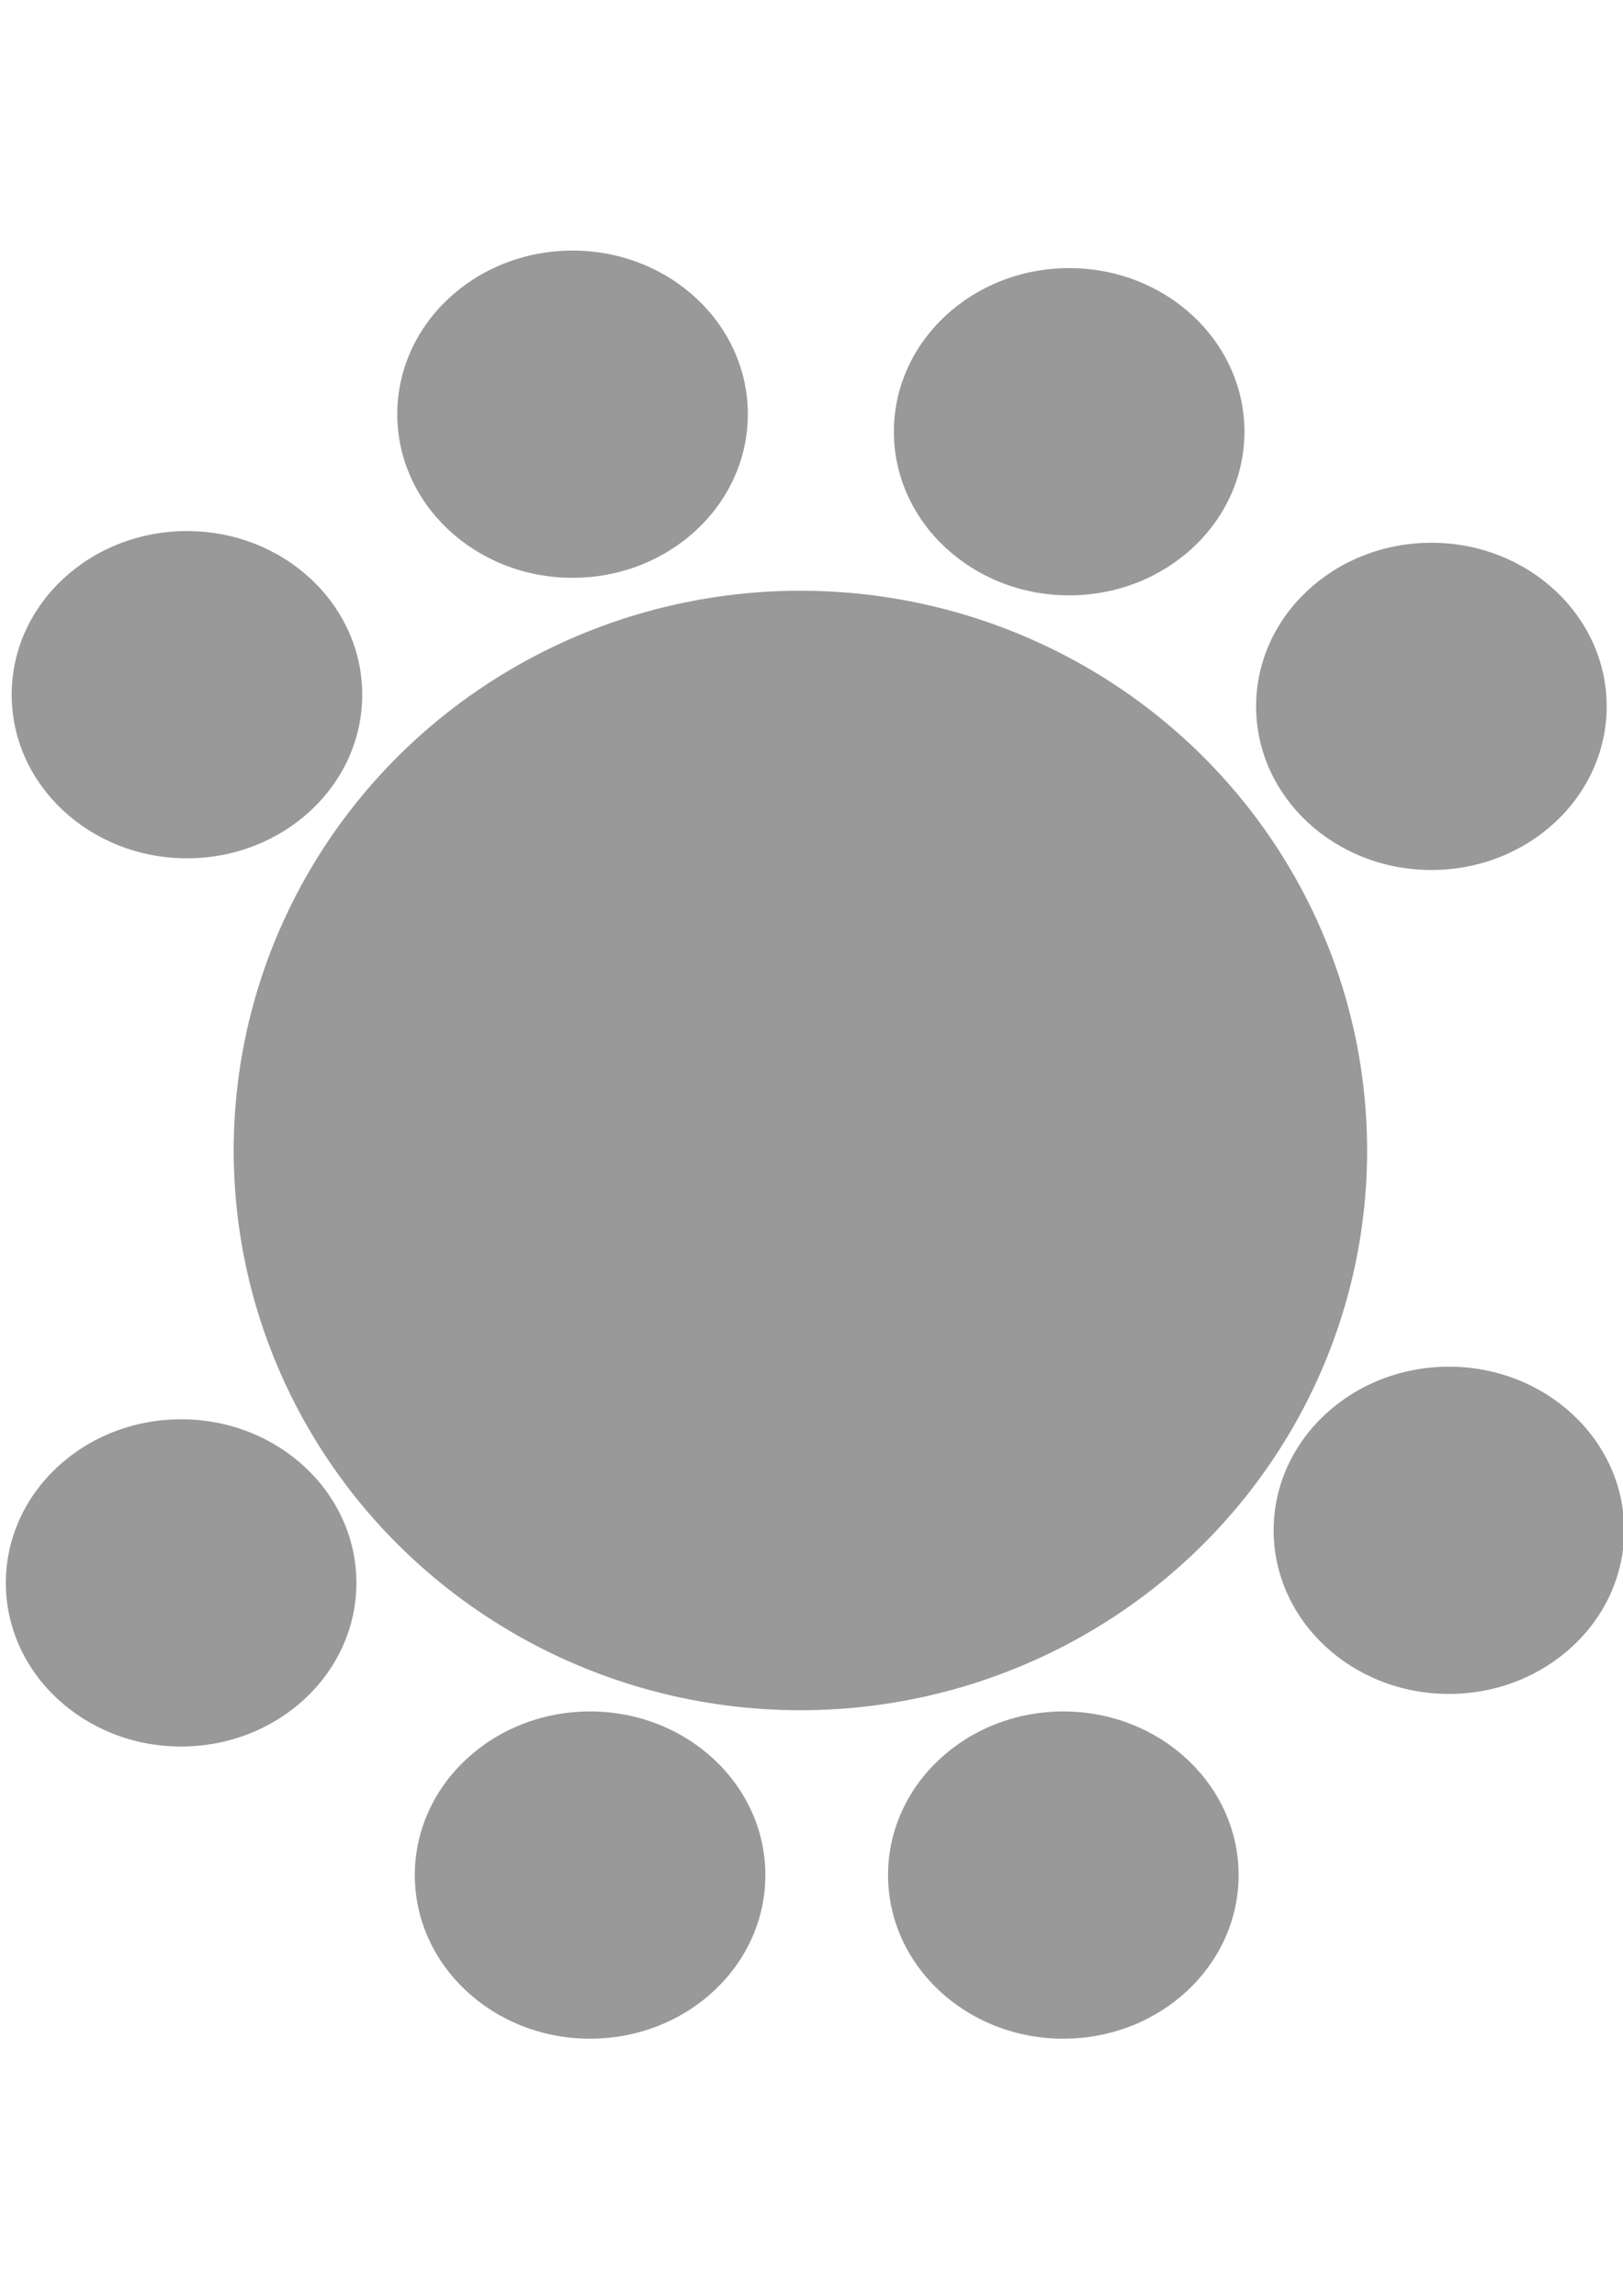 <?xml version="1.0" encoding="UTF-8" standalone="no"?>
<!-- Created with Inkscape (http://www.inkscape.org/) -->

<svg
   xmlns:dc="http://purl.org/dc/elements/1.1/"
   xmlns:cc="http://creativecommons.org/ns#"
   xmlns:rdf="http://www.w3.org/1999/02/22-rdf-syntax-ns#"
   xmlns:svg="http://www.w3.org/2000/svg"
   xmlns="http://www.w3.org/2000/svg"
   xmlns:sodipodi="http://sodipodi.sourceforge.net/DTD/sodipodi-0.dtd"
   xmlns:inkscape="http://www.inkscape.org/namespaces/inkscape"
   width="210mm"
   height="297mm"
   viewBox="0 0 210 297"
   version="1.1"
   id="svg3956"
   inkscape:version="0.92.4 (5da689c313, 2019-01-14)"
   sodipodi:docname="round_8.svg">
  <defs
     id="defs3950" />
  <sodipodi:namedview
     id="base"
     pagecolor="#ffffff"
     bordercolor="#666666"
     borderopacity="1.0"
     inkscape:pageopacity="0.0"
     inkscape:pageshadow="2"
     inkscape:zoom="0.35"
     inkscape:cx="400"
     inkscape:cy="560"
     inkscape:document-units="mm"
     inkscape:current-layer="layer1"
     showgrid="false"
     inkscape:window-width="1366"
     inkscape:window-height="705"
     inkscape:window-x="-8"
     inkscape:window-y="-8"
     inkscape:window-maximized="1" />
  <g
     inkscape:label="Layer 1"
     inkscape:groupmode="layer"
     id="layer1">
    <ellipse
       style="fill:#999999;stroke-width:0.304"
       id="path3960"
       cx="103.565"
       cy="148.833"
       rx="73.327"
       ry="72.413" />
    <ellipse
       style="fill:#999999;stroke-width:0.265"
       id="path3962"
       cx="74.083"
       cy="53.583"
       rx="22.679"
       ry="21.167" />
    <ellipse
       style="fill:#999999;stroke-width:0.265"
       id="path3962-6"
       cx="138.339"
       cy="55.851"
       rx="22.679"
       ry="21.167" />
    <ellipse
       style="fill:#999999;stroke-width:0.265"
       id="path3962-6-6"
       cx="185.208"
       cy="91.381"
       rx="22.679"
       ry="21.167" />
    <ellipse
       style="fill:#999999;stroke-width:0.265"
       id="path3962-6-6-1"
       cx="187.476"
       cy="197.97"
       rx="22.679"
       ry="21.167" />
    <ellipse
       style="fill:#999999;stroke-width:0.265"
       id="path3962-6-6-1-2"
       cx="137.583"
       cy="242.571"
       rx="22.679"
       ry="21.167" />
    <ellipse
       style="fill:#999999;stroke-width:0.265"
       id="path3962-6-6-1-2-9"
       cx="76.351"
       cy="242.571"
       rx="22.679"
       ry="21.167" />
    <ellipse
       style="fill:#999999;stroke-width:0.265"
       id="path3962-6-6-1-2-9-2"
       cx="23.435"
       cy="204.774"
       rx="22.679"
       ry="21.167" />
    <ellipse
       style="fill:#999999;stroke-width:0.265"
       id="path3962-6-6-1-2-9-2-0"
       cx="24.19"
       cy="89.869"
       rx="22.679"
       ry="21.167" />
  </g>
</svg>
